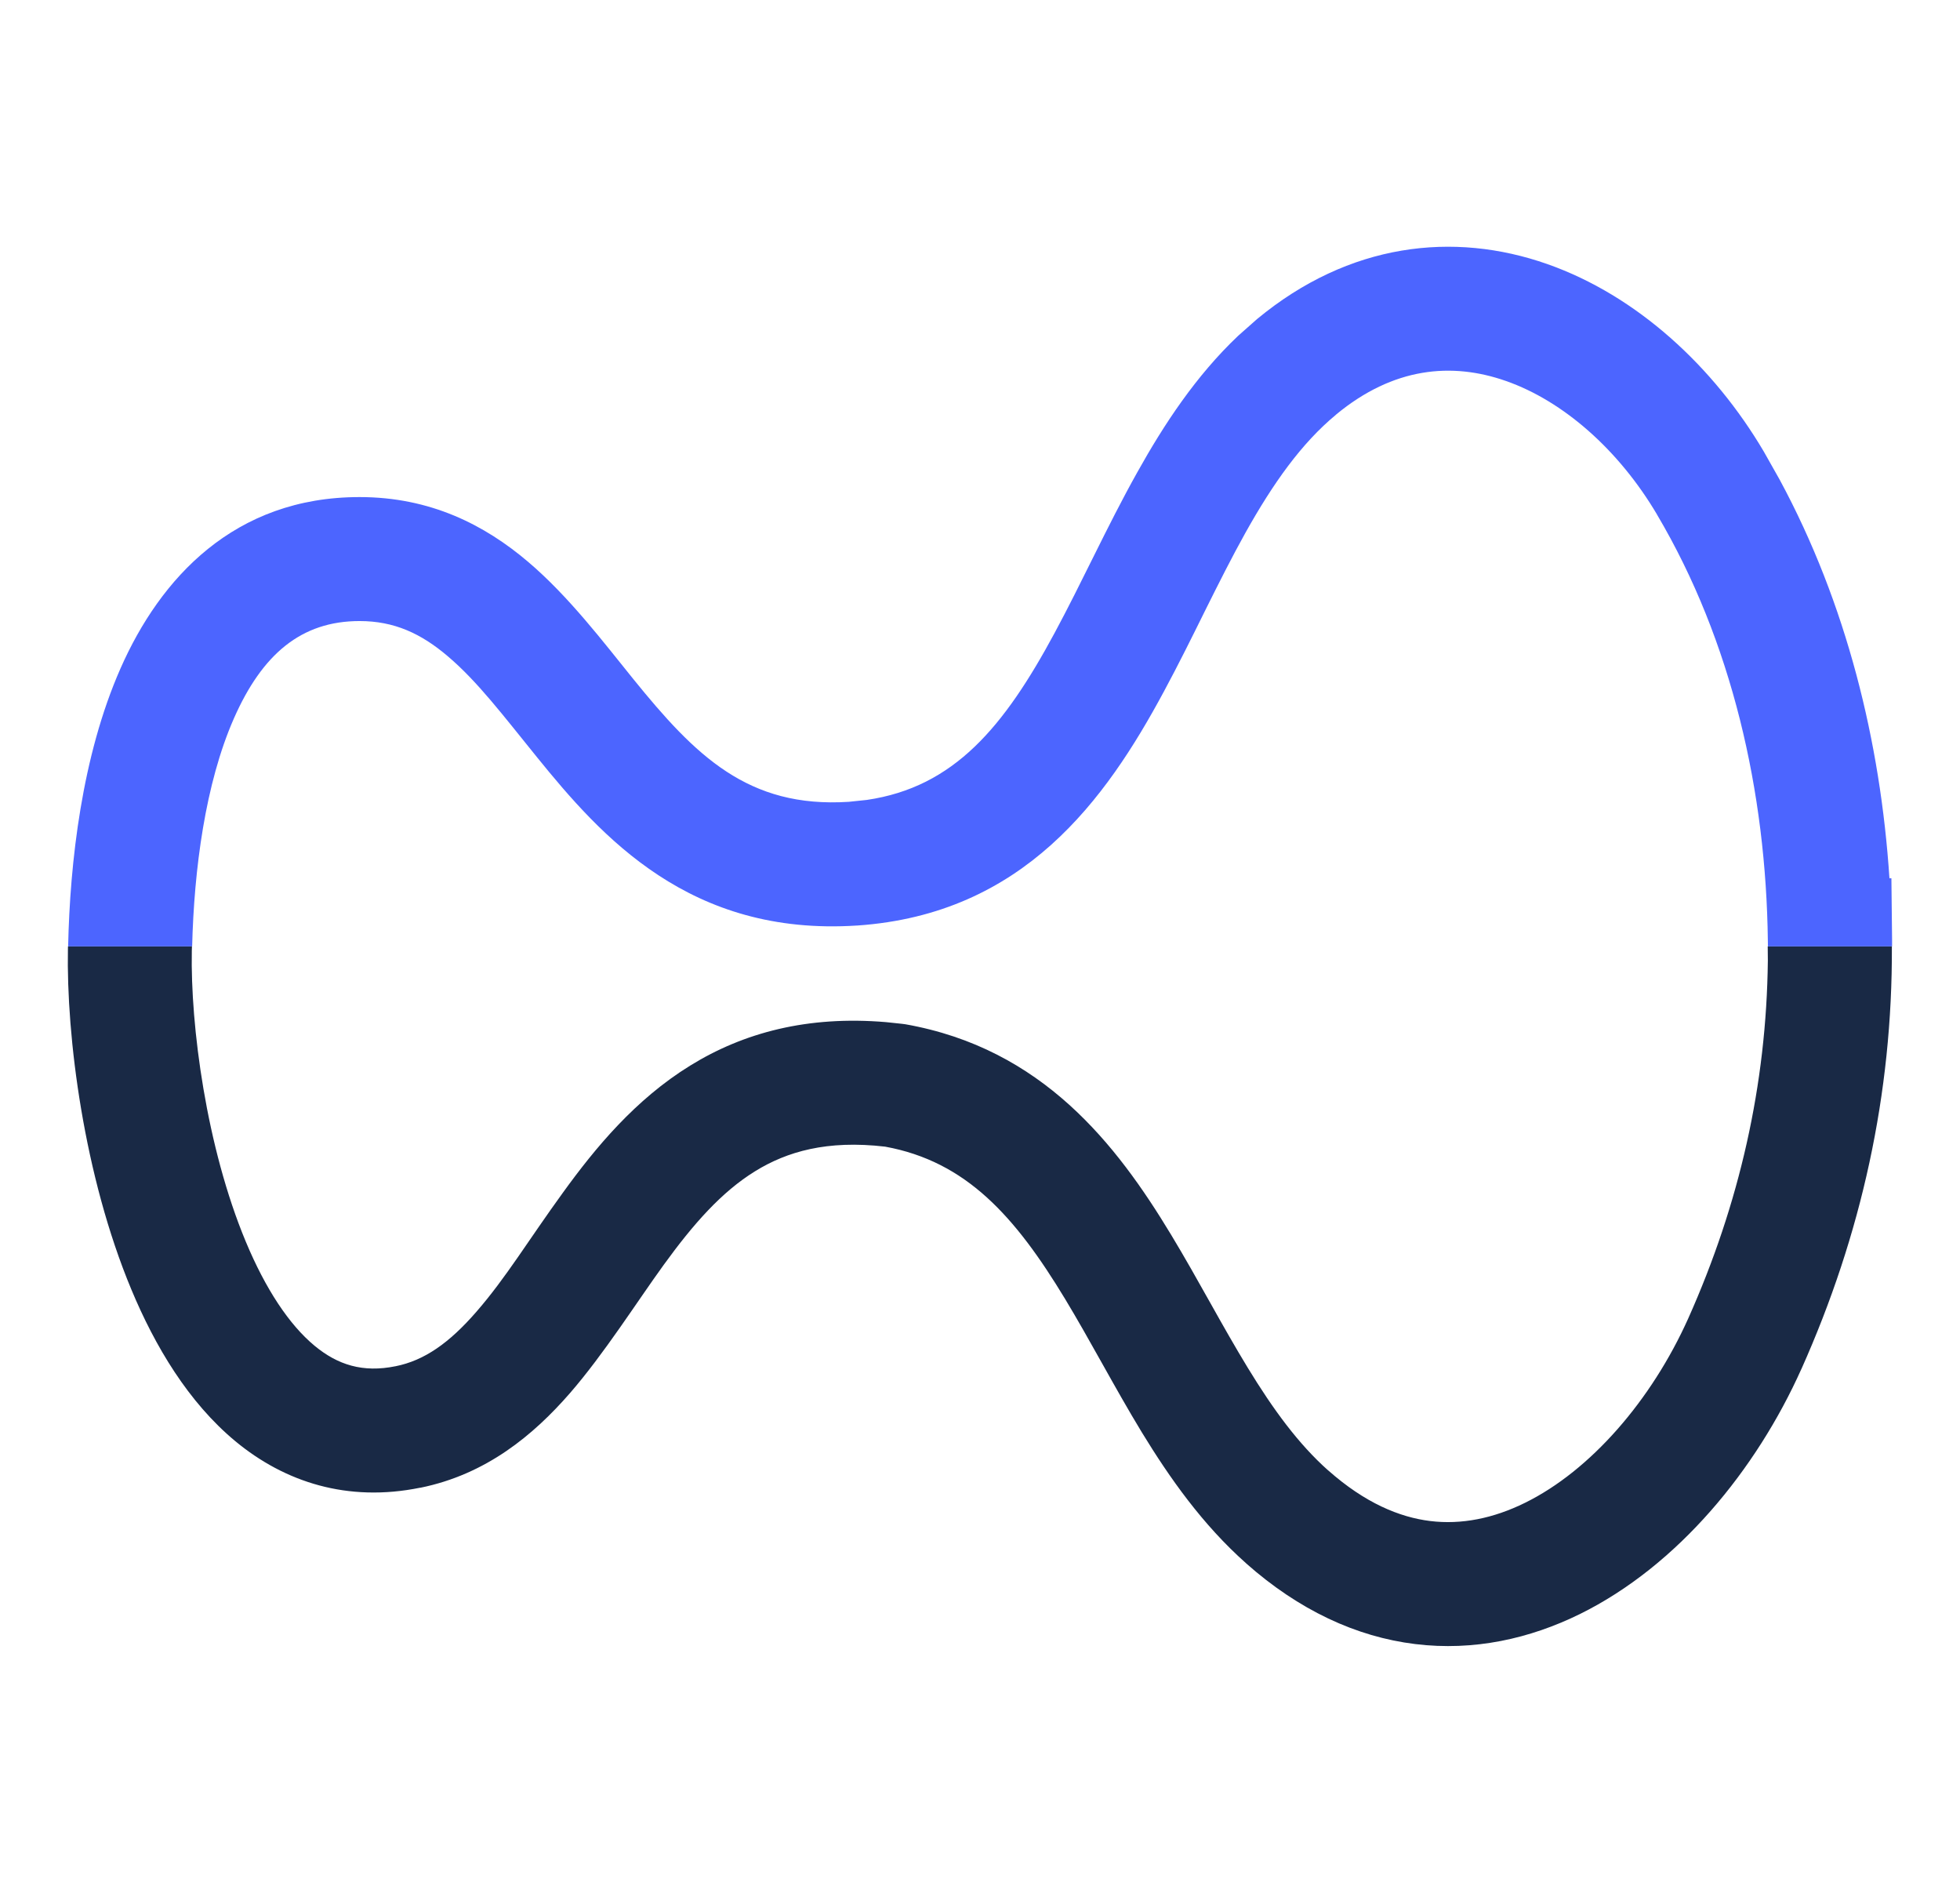 <svg xmlns="http://www.w3.org/2000/svg" width="29" height="28" viewBox="0 0 29 28" fill="none">
  <path d="M27.992 14C28.002 16.181 27.541 18.266 26.654 20.25L26.653 20.251C25.986 21.74 24.827 23.16 23.376 23.876C22.639 24.239 21.809 24.427 20.939 24.32C20.066 24.213 19.218 23.818 18.435 23.124V23.123C17.794 22.555 17.306 21.862 16.895 21.189C16.689 20.85 16.495 20.504 16.31 20.174C16.122 19.839 15.944 19.521 15.759 19.215C15.018 17.99 14.295 17.181 13.097 16.962C12.234 16.861 11.641 17.037 11.175 17.324C10.675 17.632 10.258 18.107 9.82 18.711C9.423 19.259 8.936 20.029 8.433 20.608C7.895 21.226 7.196 21.81 6.218 22.008L6.217 22.007C5.141 22.226 4.213 21.924 3.483 21.32C2.788 20.744 2.294 19.916 1.943 19.074C1.241 17.391 0.98 15.336 1.005 14.034C1.005 14.023 1.006 14.011 1.006 14H2.84C2.839 14.023 2.838 14.046 2.838 14.069C2.817 15.171 3.051 16.964 3.637 18.368C3.93 19.07 4.279 19.596 4.654 19.907C4.996 20.19 5.368 20.309 5.853 20.21H5.854C6.277 20.125 6.645 19.869 7.049 19.404C7.487 18.901 7.82 18.343 8.335 17.634C8.809 16.98 9.398 16.265 10.212 15.763C11.002 15.275 11.95 15.022 13.11 15.12L13.346 15.145L13.369 15.148L13.393 15.151C15.424 15.509 16.52 16.929 17.328 18.266C17.531 18.602 17.725 18.948 17.909 19.276C18.096 19.61 18.276 19.928 18.462 20.233C18.836 20.847 19.211 21.36 19.651 21.751H19.652C20.196 22.233 20.706 22.444 21.162 22.5C21.621 22.556 22.093 22.463 22.565 22.23C23.534 21.753 24.435 20.715 24.98 19.501C25.737 17.806 26.137 16.046 26.157 14.209L26.155 14H27.992Z" fill="#192945"/>
  <path d="M18.599 4.72C19.964 3.59 21.509 3.421 22.89 3.905C24.226 4.374 25.359 5.43 26.096 6.678L26.332 7.096C27.322 8.929 27.824 10.979 27.956 12.992H27.985L27.995 13.898C27.995 13.932 27.994 13.966 27.995 14H26.158L26.157 13.92C26.131 11.718 25.627 9.487 24.517 7.612V7.611C23.95 6.652 23.128 5.932 22.283 5.636C21.483 5.355 20.617 5.43 19.768 6.133V6.134C19.255 6.558 18.836 7.151 18.428 7.88C18.226 8.242 18.035 8.623 17.836 9.022C17.641 9.416 17.436 9.831 17.22 10.231C16.361 11.827 15.149 13.522 12.684 13.691H12.68C10.208 13.852 8.9 12.38 7.942 11.197C7.438 10.575 7.065 10.081 6.627 9.709C6.229 9.37 5.832 9.187 5.32 9.187C4.457 9.187 3.879 9.677 3.46 10.629C3.037 11.591 2.871 12.863 2.843 14H1.008C1.035 12.757 1.211 11.186 1.782 9.89C2.371 8.552 3.467 7.353 5.32 7.353C6.369 7.353 7.172 7.765 7.815 8.312C8.419 8.825 8.933 9.505 9.368 10.042C10.287 11.177 11.066 11.957 12.558 11.861L12.825 11.833C14.119 11.644 14.857 10.75 15.605 9.361C15.803 8.993 15.993 8.61 16.194 8.205C16.392 7.807 16.601 7.39 16.828 6.985C17.221 6.281 17.692 5.562 18.32 4.967L18.599 4.72Z" fill="#4C65FF"/>
</svg>